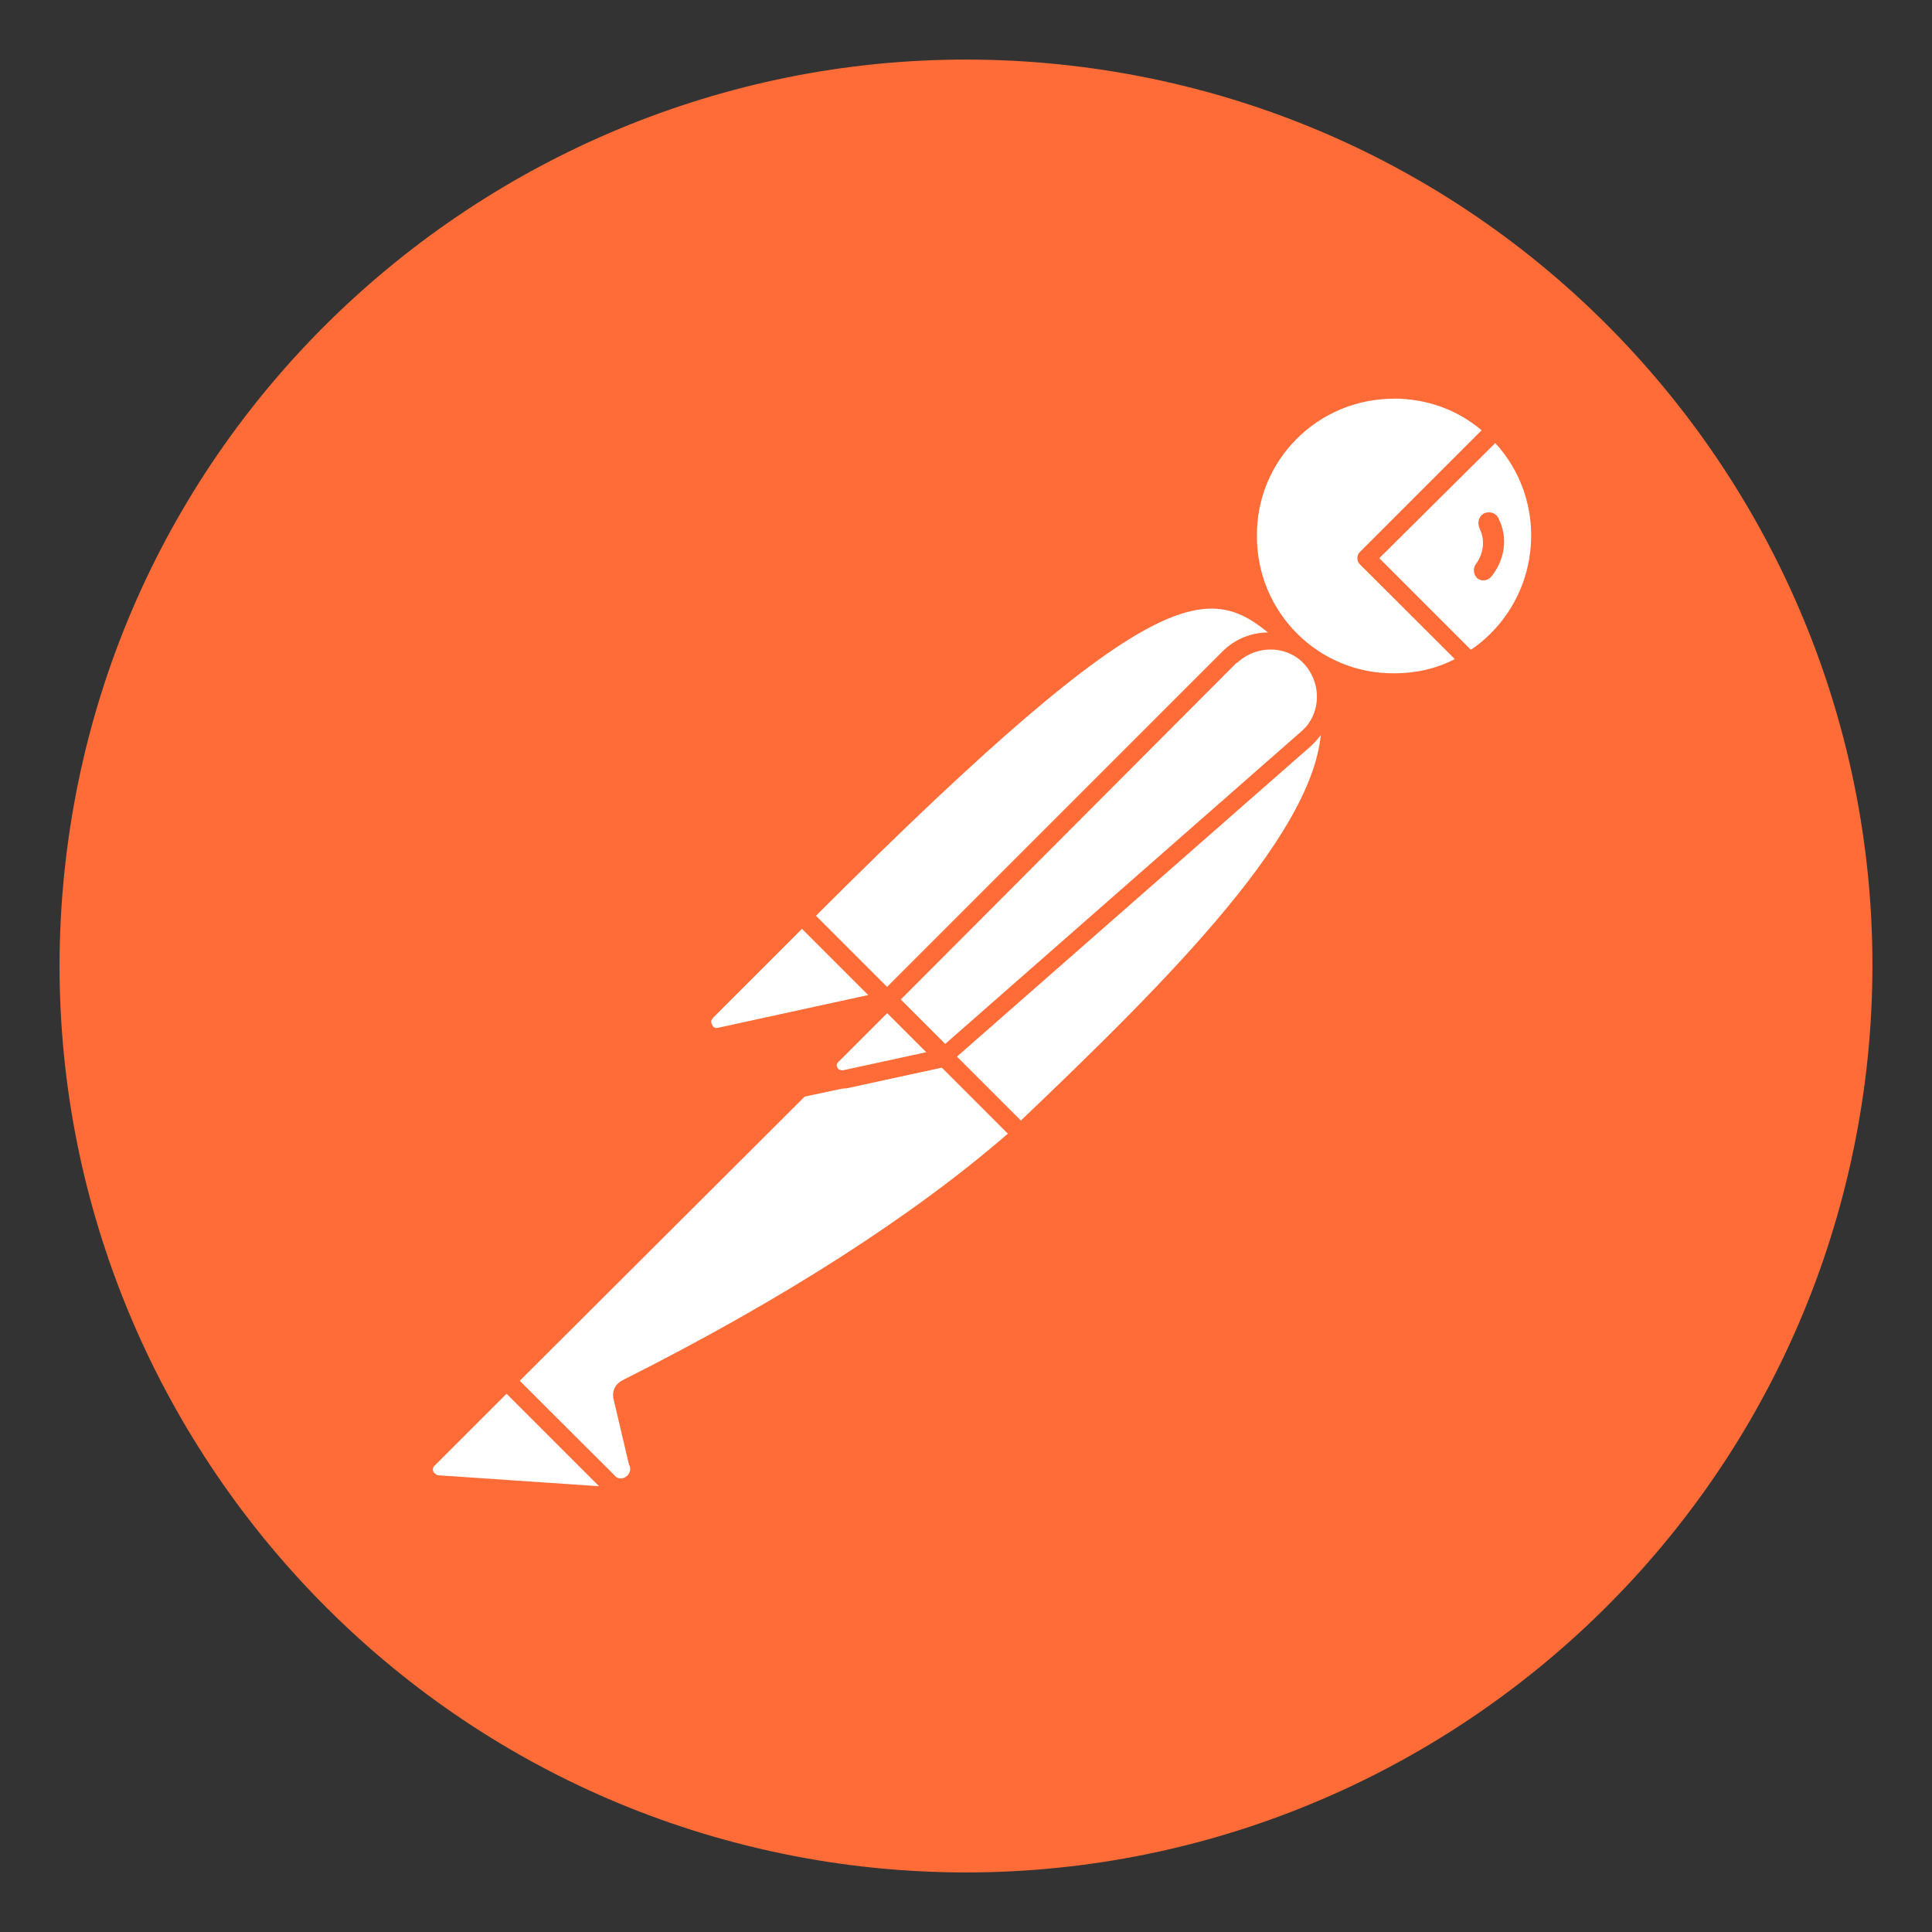 <svg xmlns="http://www.w3.org/2000/svg" fill="none" viewBox="-0.5 -0.5 24 24" id="Postman-Icon--Streamline-Svg-Logos.svg" height="24" width="24"><rect x="-0.5" y="-0.5" width="24" height="24" fill="#333333" stroke="none"/><desc>Postman Icon Streamline Icon: https://streamlinehq.com</desc><path fill="#FF6C37" d="M22.668 12.93C23.456 6.76 19.099 1.12 12.941 0.332 6.783 -0.456 1.12 3.901 0.332 10.059c-0.788 6.158 3.569 11.81 9.727 12.609 6.17 0.788 11.81 -3.569 12.609 -9.739Z" stroke-width="1"></path><path fill="#ffffff" d="M15.564 7.469 10.813 12.221l-1.34 -1.34C14.146 6.209 14.607 6.614 15.564 7.469Z" stroke-width="1"></path><path fill="#FF6C37" d="M10.813 12.333c-0.034 0 -0.056 -0.011 -0.079 -0.034l-1.351 -1.34c-0.045 -0.045 -0.045 -0.113 0 -0.158 4.751 -4.751 5.246 -4.301 6.248 -3.4 0.023 0.023 0.034 0.045 0.034 0.079 0 0.034 -0.011 0.056 -0.034 0.079L10.881 12.299c-0.011 0.023 -0.045 0.034 -0.068 0.034Zm-1.182 -1.452 1.182 1.182L15.395 7.481c-0.833 -0.743 -1.396 -0.968 -5.764 3.4Z" stroke-width="1"></path><path fill="#ffffff" d="m12.175 13.583 -1.295 -1.295 4.751 -4.751c1.272 1.283 -0.63 3.366 -3.456 6.046Z" stroke-width="1"></path><path fill="#FF6C37" d="M12.176 13.695c-0.034 0 -0.056 -0.011 -0.079 -0.034l-1.295 -1.295c-0.023 -0.022 -0.023 -0.045 -0.023 -0.079 0 -0.034 0.011 -0.056 0.034 -0.079l4.751 -4.751c0.045 -0.045 0.113 -0.045 0.158 0 0.293 0.27 0.45 0.653 0.439 1.047 -0.023 1.25 -1.441 2.837 -3.895 5.156 -0.034 0.022 -0.068 0.034 -0.09 0.034Zm-1.137 -1.407c0.721 0.732 1.025 1.025 1.137 1.137 1.891 -1.801 3.727 -3.648 3.738 -4.92 0.011 -0.293 -0.101 -0.585 -0.293 -0.811L11.038 12.288Z" stroke-width="1"></path><path fill="#ffffff" d="m9.496 10.914 0.957 0.957c0.023 0.023 0.023 0.045 0 0.068 -0.011 0.011 -0.011 0.011 -0.023 0.011l-1.981 0.428c-0.101 0.011 -0.191 -0.056 -0.214 -0.158 -0.011 -0.056 0.011 -0.113 0.045 -0.146l1.148 -1.148c0.023 -0.023 0.056 -0.034 0.068 -0.011Z" stroke-width="1"></path><path fill="#FF6C37" d="M8.415 12.491c-0.169 0 -0.293 -0.135 -0.293 -0.304 0 -0.079 0.034 -0.158 0.09 -0.214l1.148 -1.148c0.068 -0.056 0.158 -0.056 0.225 0l0.957 0.957c0.068 0.056 0.068 0.158 0 0.225 -0.023 0.023 -0.045 0.034 -0.079 0.045l-1.981 0.428c-0.023 0 -0.045 0.011 -0.068 0.011Zm1.047 -1.452 -1.103 1.103c-0.023 0.023 -0.034 0.056 -0.011 0.09 0.011 0.034 0.045 0.045 0.079 0.034l1.858 -0.405 -0.822 -0.822Z" stroke-width="1"></path><path fill="#ffffff" d="M18.075 4.835c-0.721 -0.698 -1.88 -0.676 -2.578 0.056 -0.698 0.732 -0.676 1.88 0.056 2.578 0.597 0.574 1.497 0.676 2.207 0.248l-1.283 -1.283 1.599 -1.599Z" stroke-width="1"></path><path fill="#FF6C37" d="M16.814 8.089c-1.07 0 -1.936 -0.867 -1.936 -1.936s0.867 -1.936 1.936 -1.936c0.495 0 0.979 0.191 1.34 0.54 0.023 0.023 0.034 0.045 0.034 0.079 0 0.034 -0.011 0.056 -0.034 0.079l-1.52 1.52 1.193 1.193c0.045 0.045 0.045 0.113 0 0.158 -0.011 0.011 -0.011 0.011 -0.022 0.023 -0.293 0.18 -0.642 0.281 -0.991 0.281Zm0 -3.636c-0.946 0 -1.711 0.766 -1.7 1.711 0 0.946 0.766 1.711 1.711 1.7 0.259 0 0.518 -0.056 0.754 -0.18l-1.182 -1.171c-0.023 -0.023 -0.034 -0.045 -0.034 -0.079 0 -0.034 0.011 -0.056 0.034 -0.079l1.509 -1.509c-0.304 -0.259 -0.687 -0.394 -1.092 -0.394Z" stroke-width="1"></path><path fill="#ffffff" d="m18.108 4.869 -0.023 -0.023 -1.61 1.587 1.272 1.272c0.124 -0.079 0.248 -0.169 0.349 -0.27 0.721 -0.709 0.721 -1.858 0.011 -2.567Z" stroke-width="1"></path><path fill="#FF6C37" d="M17.76 7.83c-0.034 0 -0.056 -0.011 -0.079 -0.034l-1.283 -1.283c-0.023 -0.023 -0.034 -0.045 -0.034 -0.079 0 -0.034 0.011 -0.056 0.034 -0.079l1.599 -1.599c0.045 -0.045 0.113 -0.045 0.158 0l0.034 0.023c0.754 0.754 0.754 1.97 0.011 2.736 -0.113 0.113 -0.236 0.214 -0.372 0.293 -0.034 0.011 -0.056 0.023 -0.068 0.023Zm-1.126 -1.396 1.137 1.137c0.09 -0.056 0.18 -0.135 0.248 -0.203 0.642 -0.642 0.676 -1.689 0.056 -2.364l-1.441 1.43Z" stroke-width="1"></path><path fill="#ffffff" d="M15.756 7.672c-0.27 -0.27 -0.709 -0.27 -0.979 0L10.532 11.917l0.709 0.709 4.492 -3.94c0.293 -0.248 0.315 -0.687 0.068 -0.979 -0.022 -0.011 -0.034 -0.023 -0.045 -0.034Z" stroke-width="1"></path><path fill="#FF6C37" d="M11.23 12.738c-0.034 0 -0.056 -0.011 -0.079 -0.034l-0.709 -0.709c-0.045 -0.045 -0.045 -0.113 0 -0.158l4.244 -4.244c0.315 -0.315 0.822 -0.315 1.137 0 0.315 0.315 0.315 0.822 0 1.137 -0.011 0.011 -0.023 0.023 -0.034 0.034L11.297 12.705c-0.011 0.023 -0.034 0.034 -0.068 0.034Zm-0.54 -0.822 0.552 0.552 4.413 -3.873c0.248 -0.203 0.27 -0.574 0.068 -0.822 -0.203 -0.248 -0.574 -0.27 -0.822 -0.068 -0.011 0.011 -0.023 0.023 -0.045 0.034L10.689 11.917Z" stroke-width="1"></path><path fill="#ffffff" d="M7.278 16.746c-0.045 0.023 -0.068 0.068 -0.056 0.113l0.191 0.811c0.045 0.113 -0.023 0.248 -0.146 0.281 -0.09 0.034 -0.191 0 -0.248 -0.068l-1.238 -1.227 4.042 -4.042 1.396 0.023 0.946 0.946c-0.225 0.191 -1.587 1.509 -4.886 3.164Z" stroke-width="1"></path><path fill="#FF6C37" d="M7.188 18.064c-0.09 0 -0.18 -0.034 -0.236 -0.101l-1.227 -1.227c-0.023 -0.022 -0.034 -0.045 -0.034 -0.079 0 -0.034 0.011 -0.056 0.034 -0.079l4.042 -4.042c0.023 -0.023 0.056 -0.034 0.079 -0.034l1.396 0.023c0.034 0 0.056 0.011 0.079 0.034l0.946 0.946c0.023 0.023 0.034 0.056 0.034 0.09 0 0.034 -0.011 0.056 -0.045 0.079l-0.079 0.068c-1.193 1.047 -2.815 2.094 -4.83 3.096l0.191 0.799c0.034 0.146 -0.034 0.304 -0.169 0.383 -0.068 0.034 -0.124 0.045 -0.18 0.045Zm-1.238 -1.407 1.16 1.148c0.034 0.056 0.101 0.079 0.158 0.045 0.056 -0.034 0.079 -0.101 0.045 -0.158l-0.191 -0.811c-0.023 -0.101 0.023 -0.191 0.113 -0.236 1.993 -1.002 3.603 -2.038 4.785 -3.062l-0.833 -0.833 -1.295 -0.022 -3.94 3.929Z" stroke-width="1"></path><path fill="#ffffff" d="m4.824 17.625 0.968 -0.968 1.441 1.441 -2.297 -0.158c-0.101 -0.011 -0.169 -0.101 -0.158 -0.203 0 -0.045 0.011 -0.09 0.045 -0.113Z" stroke-width="1"></path><path fill="#FF6C37" d="m7.233 18.199 -2.308 -0.158c-0.169 -0.011 -0.281 -0.158 -0.27 -0.326 0.011 -0.068 0.034 -0.135 0.09 -0.18l0.968 -0.968c0.045 -0.045 0.113 -0.045 0.158 0l1.441 1.441c0.034 0.034 0.045 0.079 0.023 0.124 -0.023 0.045 -0.056 0.068 -0.101 0.068Zm-1.441 -1.385 -0.889 0.889c-0.034 0.023 -0.034 0.079 0 0.101 0.011 0.011 0.023 0.023 0.045 0.023l1.993 0.135 -1.148 -1.148Z" stroke-width="1"></path><path fill="#FF6C37" d="M9.428 13.132c-0.068 0 -0.113 -0.056 -0.113 -0.113 0 -0.034 0.011 -0.056 0.034 -0.079l1.092 -1.092c0.045 -0.045 0.113 -0.045 0.158 0l0.709 0.709c0.034 0.034 0.045 0.068 0.034 0.113 -0.011 0.034 -0.045 0.068 -0.09 0.079l-1.801 0.383 -0.023 0Zm1.092 -1.047 -0.743 0.743 1.216 -0.259 -0.473 -0.484Z" stroke-width="1"></path><path fill="#ffffff" d="m11.219 12.637 -1.238 0.27c-0.09 0.023 -0.18 -0.034 -0.203 -0.124 -0.011 -0.056 0 -0.113 0.045 -0.158l0.687 -0.687 0.709 0.698Z" stroke-width="1"></path><path fill="#FF6C37" d="M9.958 13.02c-0.158 0 -0.281 -0.124 -0.281 -0.281 0 -0.079 0.034 -0.146 0.079 -0.203l0.687 -0.687c0.045 -0.045 0.113 -0.045 0.158 0l0.709 0.709c0.034 0.034 0.045 0.068 0.034 0.113 -0.011 0.034 -0.045 0.068 -0.09 0.079l-1.238 0.27 -0.056 0Zm0.563 -0.934 -0.608 0.608c-0.023 0.023 -0.023 0.045 -0.011 0.068 0.011 0.023 0.034 0.034 0.068 0.034l1.036 -0.225 -0.484 -0.484Z" stroke-width="1"></path><path fill="#FF6C37" d="M18.12 5.95c-0.023 -0.068 -0.101 -0.101 -0.169 -0.079 -0.068 0.023 -0.101 0.101 -0.079 0.169 0 0.011 0.011 0.022 0.011 0.034 0.068 0.135 0.045 0.304 -0.045 0.428 -0.045 0.056 -0.034 0.135 0.011 0.18 0.056 0.045 0.135 0.034 0.18 -0.023 0.169 -0.214 0.203 -0.484 0.09 -0.709Z" stroke-width="1"></path></svg>